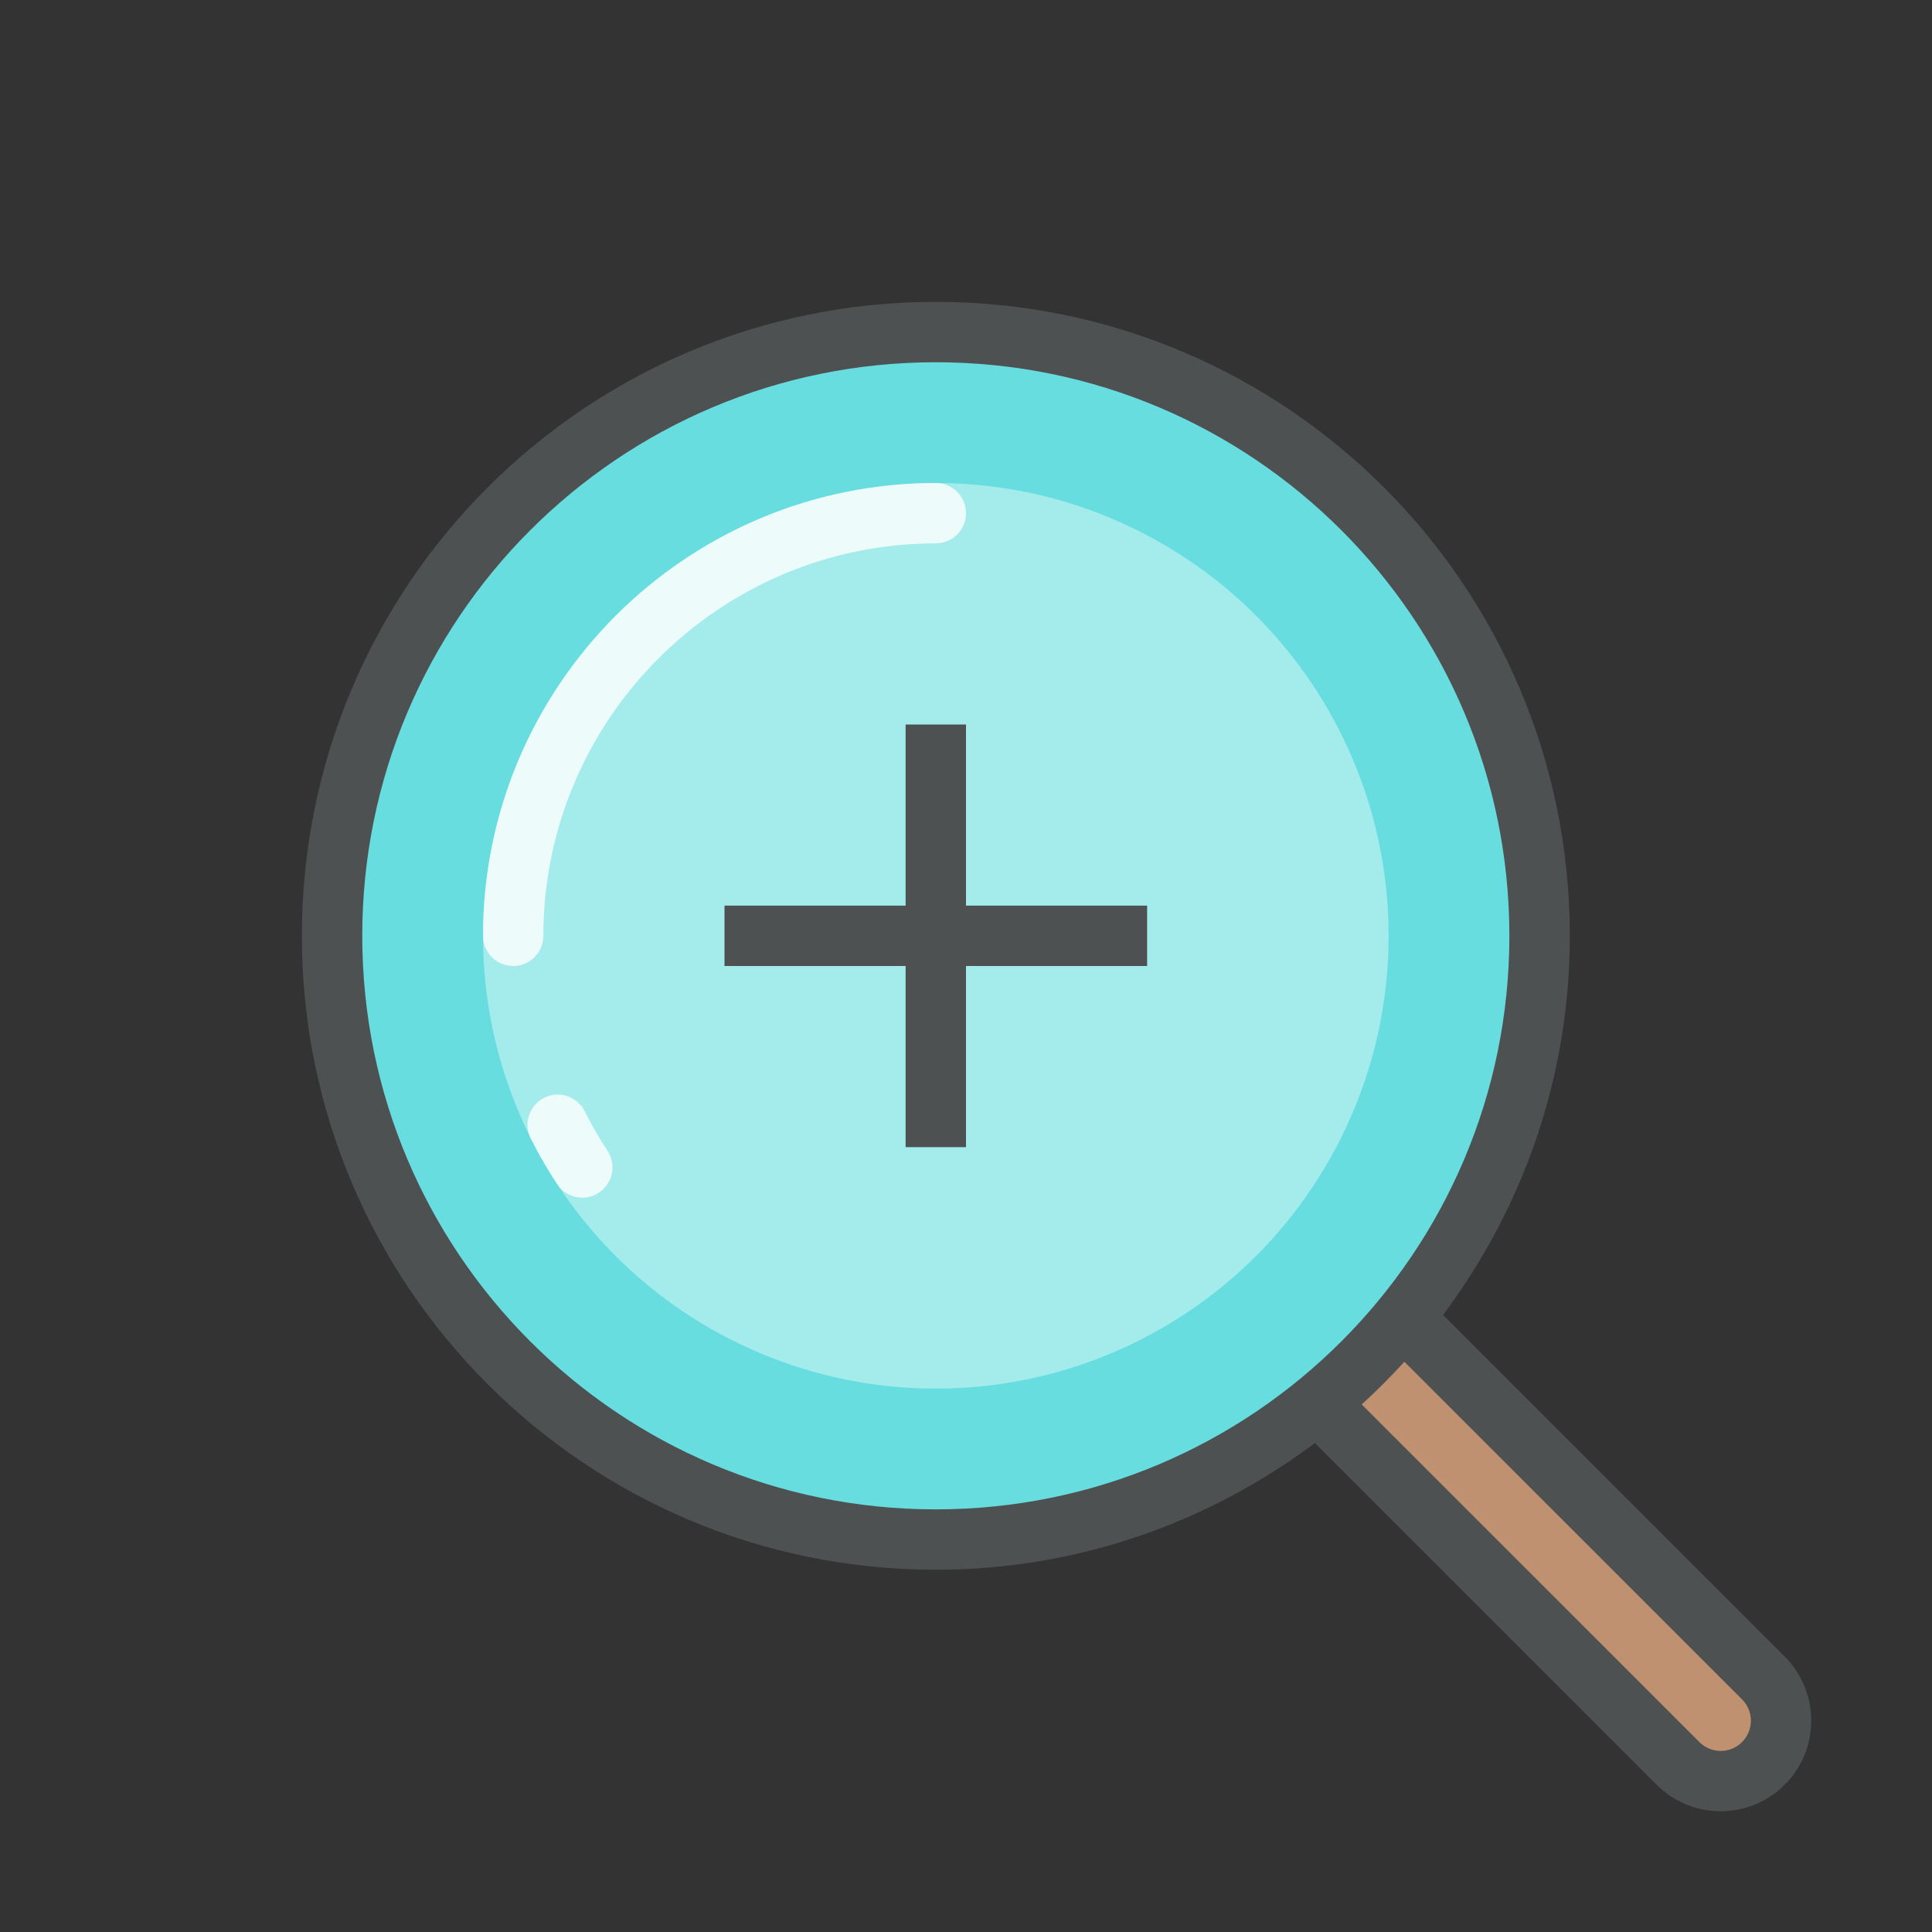 <?xml version="1.0"?>
<svg xmlns="http://www.w3.org/2000/svg" xmlns:xlink="http://www.w3.org/1999/xlink" version="1.1" id="266148804_Layer_1_grid" x="0px" y="0px" width="32px" height="32px" viewBox="0 0 32 32" style="enable-background:new 0 0 32 32;" xml:space="preserve">
<rect x="0" y="0" width="32" height="32" fill="#333333" stroke="none"/>
<circle id="266148804_shock_x5F_color_grid" class="stshockcolor" style="fill:#67DDE0;" cx="15.5" cy="15.5" r="10"/>
<path style="fill:#BF9171;" d="M28.5,29.5c-0.269,0-0.528-0.112-0.713-0.307c-0.099-0.098-5.968-5.957-5.968-5.957l0.4-0.353  c0.234-0.205,0.459-0.43,0.664-0.664l0.353-0.4c0,0,5.859,5.869,5.969,5.979c0.183,0.173,0.295,0.433,0.295,0.701  s-0.112,0.528-0.307,0.713C29.028,29.388,28.769,29.5,28.5,29.5z"/>
<circle style="opacity:0.4;fill:#FFFFFF;" cx="15.5" cy="15.5" r="7.5"/>
<path style="opacity:0.8;fill:#FFFFFF;" d="M9.645,19.837c-0.163,0-0.322-0.079-0.418-0.226c-0.16-0.243-0.306-0.496-0.437-0.758  c-0.124-0.247-0.023-0.547,0.224-0.671c0.248-0.124,0.547-0.022,0.671,0.224c0.113,0.227,0.24,0.446,0.378,0.656  c0.151,0.23,0.087,0.541-0.144,0.692C9.834,19.811,9.739,19.837,9.645,19.837z M8.5,16C8.224,16,8,15.776,8,15.5  C8,11.364,11.364,8,15.5,8C15.776,8,16,8.224,16,8.5S15.776,9,15.5,9C11.916,9,9,11.916,9,15.5C9,15.776,8.776,16,8.5,16z"/>
<path style="fill:#4D5152;" d="M29.561,27.439c-0.308-0.307-3.679-3.678-5.66-5.659c1.313-1.753,2.1-3.922,2.1-6.28  C26,9.701,21.299,5,15.5,5S5,9.701,5,15.5S9.701,26,15.5,26c2.357,0,4.526-0.787,6.279-2.099c1.981,1.981,5.353,5.353,5.66,5.66  c0.586,0.585,1.535,0.585,2.121,0C30.146,28.976,30.146,28.025,29.561,27.439z M15.5,25C10.253,25,6,20.747,6,15.5  C6,10.253,10.253,6,15.5,6c5.247,0,9.5,4.253,9.5,9.5C25,20.747,20.747,25,15.5,25z M28.854,28.854  c-0.195,0.196-0.512,0.196-0.707,0c-0.111-0.111-3.553-3.553-5.593-5.592c0.247-0.225,0.482-0.46,0.707-0.707  c2.04,2.04,5.481,5.48,5.593,5.592C29.049,28.343,29.049,28.658,28.854,28.854z M16,15h3v1h-3v3h-1v-3h-3v-1h3v-3h1V15z"/>
</svg>
